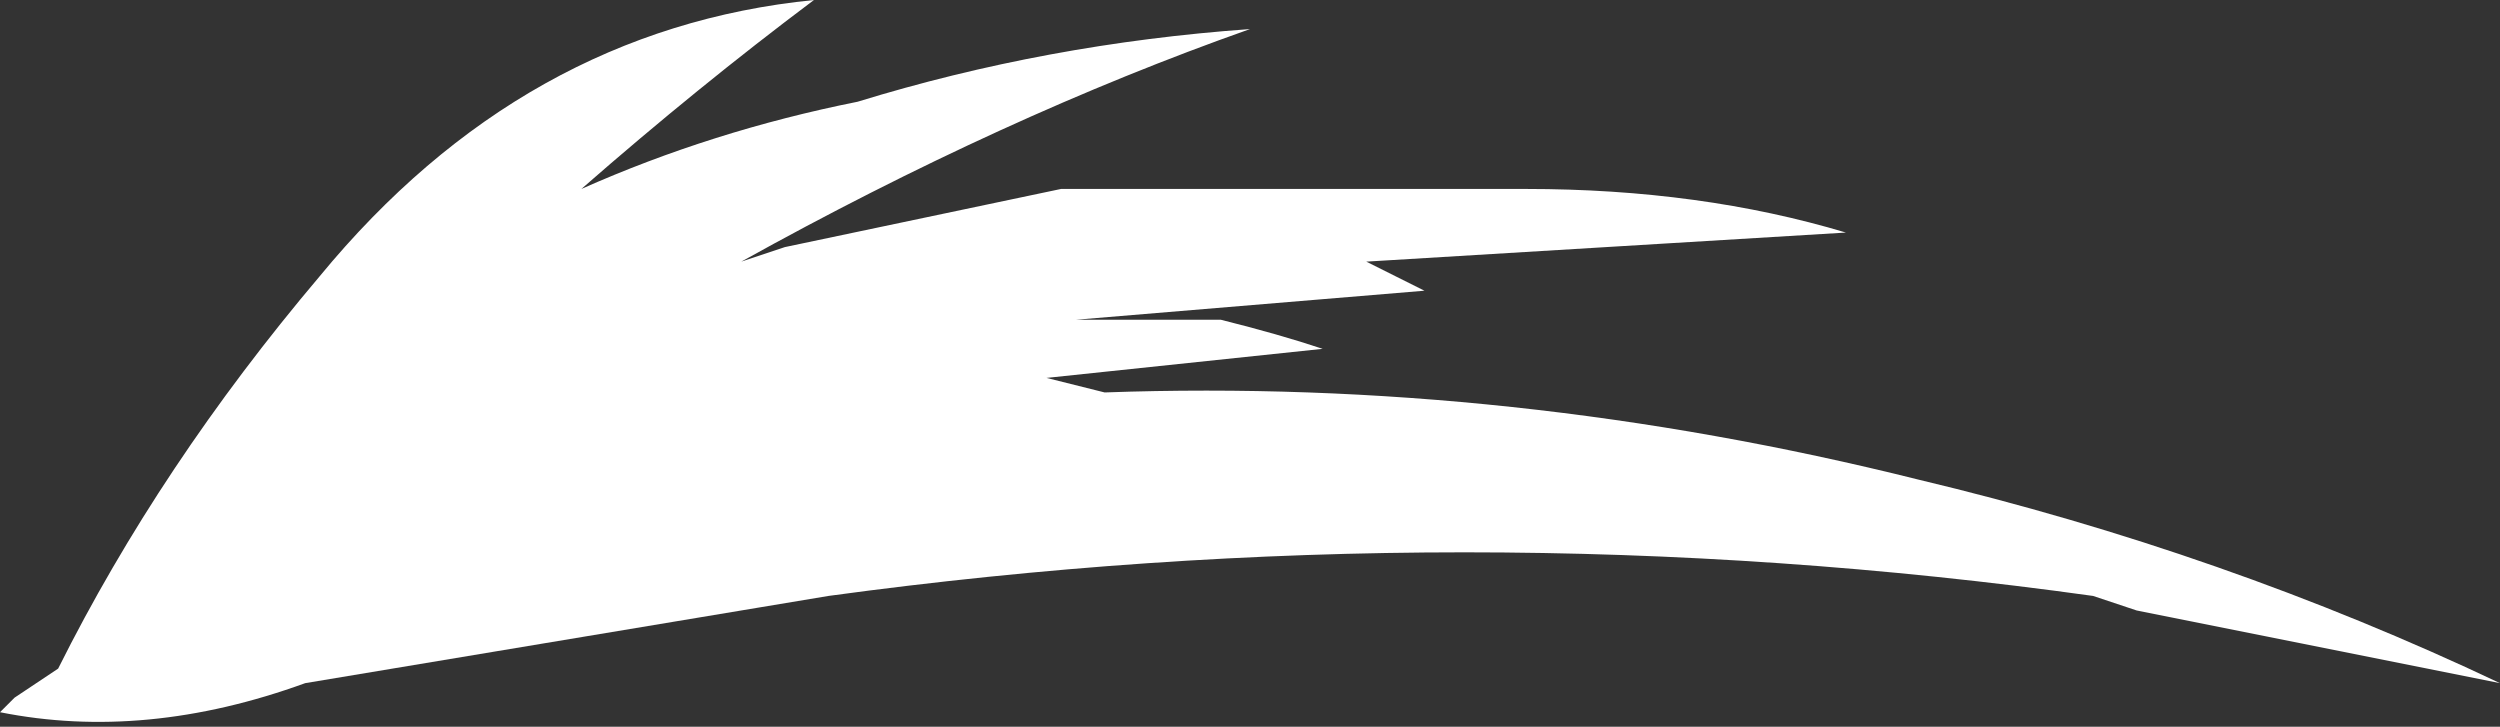 <?xml version="1.0" encoding="UTF-8" standalone="no"?>
<svg xmlns:ffdec="https://www.free-decompiler.com/flash" xmlns:xlink="http://www.w3.org/1999/xlink" ffdec:objectType="shape" height="2.5px" width="8.6px" xmlns="http://www.w3.org/2000/svg">
  <rect width="100%" height="100%" fill="#333333" stroke="none"/>
  <g transform="matrix(1.0, 0.0, 0.0, 1.0, 0.0, 0.0)">
    <path d="M8.6 2.35 L7.35 2.1 7.2 2.05 Q5.05 1.75 2.85 2.05 L1.05 2.35 Q0.5 2.55 0.0 2.45 L0.05 2.4 0.2 2.3 Q0.55 1.6 1.1 0.95 1.8 0.1 2.8 0.0 2.4 0.3 2.0 0.65 2.45 0.45 2.95 0.35 3.6 0.15 4.3 0.1 3.45 0.4 2.55 0.9 L2.7 0.85 3.65 0.65 5.25 0.65 Q5.85 0.65 6.35 0.8 L4.7 0.9 4.9 1.0 3.7 1.1 4.2 1.1 Q4.4 1.15 4.55 1.2 L3.6 1.3 3.8 1.35 Q5.2 1.3 6.6 1.65 7.65 1.9 8.6 2.35" fill="#ffffff" fill-rule="evenodd" stroke="none"/>
  </g>
</svg>
